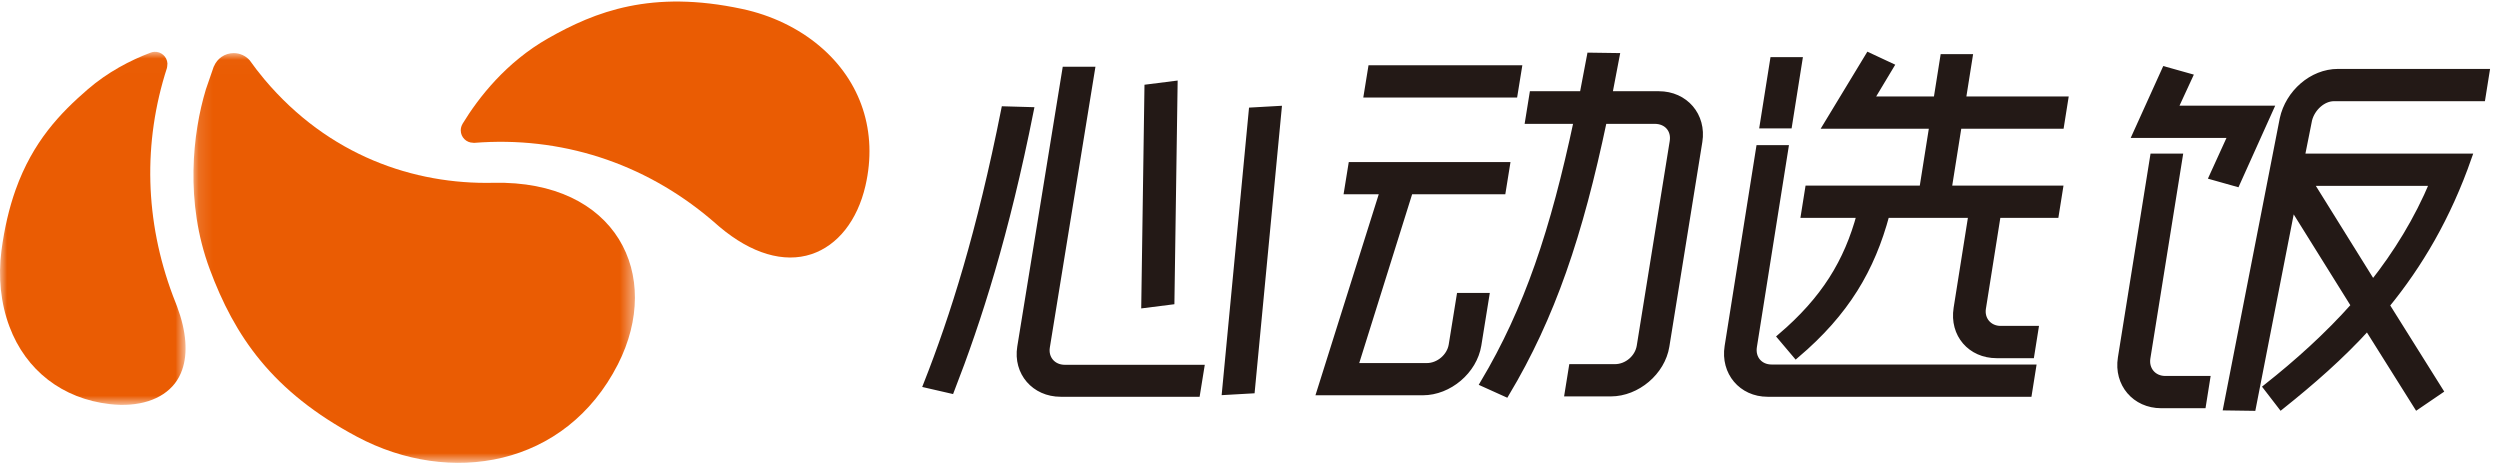 <?xml version="1.0" encoding="UTF-8"?>
<svg width="178px" height="33px" viewBox="0 0 178 33" version="1.1" xmlns="http://www.w3.org/2000/svg" xmlns:xlink="http://www.w3.org/1999/xlink">
    <!-- Generator: Sketch 57.1 (83088) - https://sketch.com -->
    <title>编组 3</title>
    <desc>Created with Sketch.</desc>
    <defs>
        <polygon id="path-1" points="0.126 0.014 31.56 0.014 31.56 29.189 0.126 29.189"></polygon>
        <polygon id="path-3" points="0 0.007 13.213 0.007 13.213 25.147 0 25.147"></polygon>
    </defs>
    <g id="pc" stroke="none" stroke-width="1" fill="none" fill-rule="evenodd">
        <g id="Apple-TV" transform="translate(-360, -12)">
            <g id="编组-3" transform="translate(360, 12)">
                <g id="logo">
                    <g id="编组">
                        <path d="M58.366,3.288 C56.841,2 54.93,1.083 52.839,0.636 C46.377,-0.746 42.386,0.822 39.037,2.723 C36.034,4.427 34.071,6.947 32.926,8.827 C32.925,8.831 32.927,8.835 32.924,8.84 C32.849,8.97 32.806,9.121 32.806,9.282 C32.806,9.77 33.202,10.165 33.689,10.164 C33.717,10.164 33.734,10.167 33.743,10.173 C39.897,9.68 45.817,11.57 50.613,15.617 C50.747,15.731 50.879,15.845 51.01,15.96 C51.082,16.023 51.157,16.088 51.233,16.152 C53.491,18.058 55.815,18.748 57.777,18.096 C59.645,17.475 61.046,15.701 61.619,13.231 C62.506,9.405 61.32,5.781 58.366,3.288" id="Fill-34" fill="#EA5C03"></path>
                        <g transform="translate(13.647, 3.766)">
                            <mask id="mask-2" fill="white">
                                <use xlink:href="#path-1"></use>
                            </mask>
                            <g id="Clip-37"></g>
                            <path d="M21.475,9.25 C15.831,9.376 9.758,7.325 5.178,1.884 C4.783,1.414 4.437,0.958 4.135,0.533 C3.856,0.215 3.448,0.014 2.992,0.014 C2.355,0.015 1.81,0.406 1.583,0.962 C1.581,0.967 1.575,0.967 1.572,0.972 C1.402,1.452 1.215,1.993 1.01,2.603 C0.071,5.709 -0.49,10.604 1.276,15.371 C3.05,20.157 5.721,24.108 11.779,27.333 C18.386,30.851 26.614,29.494 30.346,22.177 C33.584,15.827 30.25,9.054 21.475,9.25" id="Fill-36" fill="#EA5C03" mask="url(#mask-2)"></path>
                        </g>
                        <g transform="translate(0, 3.68)">
                            <mask id="mask-4" fill="white">
                                <use xlink:href="#path-3"></use>
                            </mask>
                            <g id="Clip-39"></g>
                            <path d="M12.505,17.877 C12.442,17.718 12.374,17.544 12.309,17.372 C10.312,12.047 10.172,6.461 11.886,1.163 C11.886,1.157 11.927,0.944 11.921,0.837 C11.892,0.352 11.475,-0.02 10.989,0.009 C10.896,0.015 10.808,0.036 10.726,0.067 C9.264,0.62 7.673,1.449 6.232,2.695 C4.299,4.368 2.339,6.392 1.109,9.841 C0.65,11.131 0.312,12.58 0.105,14.145 C-0.144,16.042 0.052,17.921 0.675,19.579 C1.845,22.699 4.449,24.708 7.817,25.094 C9.848,25.326 11.536,24.791 12.446,23.624 C12.663,23.345 12.838,23.024 12.962,22.674 L12.962,22.674 C13.392,21.471 13.267,19.901 12.605,18.135 C12.572,18.047 12.538,17.961 12.505,17.877" id="Fill-38" fill="#EA5C03" mask="url(#mask-4)"></path>
                        </g>
                    </g>
                </g>
                <g id="编组" transform="translate(66, 4)">
                    <path d="M25,3.796 L23.097,23.765 L21.257,23.869 L23.16,3.9 L25,3.796 Z M17.595,2.019 L17.37,17.44 L15.509,17.675 L15.734,2.254 L17.595,2.019 Z M19.2,24 L9.522,24 C7.672,24 6.385,22.511 6.677,20.708 L9.88,1 L11.702,1 L8.501,20.708 C8.366,21.544 8.952,22.223 9.81,22.223 L19.487,22.223 L19.2,24 Z M7.349,3.874 C5.596,12.683 3.637,18.799 1.705,23.765 L0,23.373 C1.915,18.511 3.795,12.552 5.534,3.822 L7.349,3.874 Z" id="Fill-1" fill="#231916"></path>
                    <path d="M25,3.796 L23.097,23.765 L21.257,23.869 L23.16,3.9 L25,3.796 Z M17.595,2.019 L17.37,17.44 L15.509,17.675 L15.734,2.254 L17.595,2.019 Z M19.2,24 L9.522,24 C7.672,24 6.385,22.511 6.677,20.708 L9.88,1 L11.702,1 L8.501,20.708 C8.366,21.544 8.952,22.223 9.81,22.223 L19.487,22.223 L19.2,24 Z M7.349,3.874 C5.596,12.683 3.637,18.799 1.705,23.765 L0,23.373 C1.915,18.511 3.795,12.552 5.534,3.822 L7.349,3.874 Z" id="Stroke-3" stroke="#231916" stroke-width="0.5"></path>
                    <path d="M49.057,0.026 L48.538,2.745 L52.11,2.745 C53.964,2.745 55.251,4.251 54.959,6.074 L52.61,20.648 C52.317,22.469 50.544,23.974 48.69,23.974 L45.657,23.974 L45.946,22.177 L48.98,22.177 C49.865,22.177 50.647,21.493 50.784,20.648 L53.132,6.074 C53.267,5.228 52.702,4.568 51.816,4.568 L48.164,4.568 C46.447,12.727 44.49,18.535 41.221,24 L39.643,23.287 C42.772,18.033 44.641,12.435 46.311,4.568 L42.847,4.568 L43.141,2.745 L46.713,2.745 L47.235,0 L49.057,0.026 Z M41.806,2.694 L31.36,2.694 L31.651,0.897 L42.097,0.897 L41.806,2.694 Z M39.781,17.108 L39.223,20.567 C38.929,22.388 37.157,23.894 35.303,23.894 L28,23.894 L32.507,9.584 L29.955,9.584 L30.245,7.788 L41.254,7.788 L40.965,9.584 L34.359,9.584 L30.437,22.1 L35.593,22.1 C36.452,22.1 37.26,21.412 37.396,20.567 L37.954,17.108 L39.781,17.108 Z" id="Fill-5" fill="#231916"></path>
                    <path d="M49.057,0.026 L48.538,2.745 L52.11,2.745 C53.964,2.745 55.251,4.251 54.959,6.074 L52.61,20.648 C52.317,22.469 50.544,23.974 48.69,23.974 L45.657,23.974 L45.946,22.177 L48.98,22.177 C49.865,22.177 50.647,21.493 50.784,20.648 L53.132,6.074 C53.267,5.228 52.702,4.568 51.816,4.568 L48.164,4.568 C46.447,12.727 44.49,18.535 41.221,24 L39.643,23.287 C42.772,18.033 44.641,12.435 46.311,4.568 L42.847,4.568 L43.141,2.745 L46.713,2.745 L47.235,0 L49.057,0.026 Z M41.806,2.694 L31.36,2.694 L31.651,0.897 L42.097,0.897 L41.806,2.694 Z M39.781,17.108 L39.223,20.567 C38.929,22.388 37.157,23.894 35.303,23.894 L28,23.894 L32.507,9.584 L29.955,9.584 L30.245,7.788 L41.254,7.788 L40.965,9.584 L34.359,9.584 L30.437,22.1 L35.593,22.1 C36.452,22.1 37.26,21.412 37.396,20.567 L37.954,17.108 L39.781,17.108 Z" id="Stroke-7" stroke="#231916" stroke-width="0.5"></path>
                    <path d="M62.769,9.463 L70.903,9.463 L71.625,4.916 L64.074,4.916 L67.054,0 L68.584,0.715 L67.141,3.119 L71.911,3.119 L72.389,0.106 L74.192,0.106 L73.714,3.119 L81,3.119 L80.714,4.916 L73.428,4.916 L72.706,9.463 L80.628,9.463 L80.342,11.261 L76.21,11.261 L75.149,17.948 C75.018,18.767 75.597,19.454 76.445,19.454 L78.884,19.454 L78.598,21.252 L76.161,21.252 C74.332,21.252 73.052,19.799 73.346,17.948 L74.407,11.261 L68.286,11.261 C67.246,15.147 65.43,18.238 61.879,21.252 L60.807,19.984 C63.904,17.34 65.546,14.67 66.458,11.261 L62.483,11.261 L62.769,9.463 Z M78.426,24 L59.852,24 C58.023,24 56.751,22.494 57.041,20.671 L59.278,6.582 L61.081,6.582 L58.844,20.671 C58.704,21.543 59.288,22.203 60.136,22.203 L78.712,22.203 L78.426,24 Z M62.074,0.319 L61.349,4.89 L59.547,4.89 L60.273,0.319 L62.074,0.319 Z" id="Fill-9" fill="#231916"></path>
                    <path d="M62.769,9.463 L70.903,9.463 L71.625,4.916 L64.074,4.916 L67.054,0 L68.584,0.715 L67.141,3.119 L71.911,3.119 L72.389,0.106 L74.192,0.106 L73.714,3.119 L81,3.119 L80.714,4.916 L73.428,4.916 L72.706,9.463 L80.628,9.463 L80.342,11.261 L76.21,11.261 L75.149,17.948 C75.018,18.767 75.597,19.454 76.445,19.454 L78.884,19.454 L78.598,21.252 L76.161,21.252 C74.332,21.252 73.052,19.799 73.346,17.948 L74.407,11.261 L68.286,11.261 C67.246,15.147 65.43,18.238 61.879,21.252 L60.807,19.984 C63.904,17.34 65.546,14.67 66.458,11.261 L62.483,11.261 L62.769,9.463 Z M78.426,24 L59.852,24 C58.023,24 56.751,22.494 57.041,20.671 L59.278,6.582 L61.081,6.582 L58.844,20.671 C58.704,21.543 59.288,22.203 60.136,22.203 L78.712,22.203 L78.426,24 Z M62.074,0.319 L61.349,4.89 L59.547,4.89 L60.273,0.319 L62.074,0.319 Z" id="Stroke-11" stroke="#231916" stroke-width="0.5"></path>
                    <path d="M98.436,8.982 L102.945,16.225 C104.656,14.057 106.133,11.677 107.259,8.982 L98.436,8.982 Z M106.101,24.894 L102.565,19.264 C100.647,21.378 98.568,23.177 96.421,24.894 L95.403,23.573 C97.576,21.855 99.731,19.925 101.656,17.758 L97.188,10.594 L94.373,25 L92.558,24.974 L96.566,4.462 C96.966,2.638 98.62,1.157 100.465,1.157 L111,1.157 L110.713,2.955 L100.176,2.955 C99.374,2.955 98.592,3.669 98.375,4.515 L97.842,7.185 L109.741,7.185 C108.257,11.439 106.24,14.85 103.88,17.732 L107.691,23.811 L106.101,24.894 Z M90.819,24.815 L87.877,24.815 C86.032,24.815 84.749,23.309 85.042,21.485 L87.332,7.185 L89.151,7.185 L86.859,21.485 C86.724,22.331 87.309,23.018 88.165,23.018 L91.105,23.018 L90.819,24.815 Z M89.852,1.474 L88.789,3.775 L95.607,3.775 L93.239,9.035 L91.551,8.559 L92.913,5.572 L86.093,5.572 L88.163,1 L89.852,1.474 Z" id="Fill-13" fill="#231916"></path>
                    <path d="M98.436,8.982 L102.945,16.225 C104.656,14.057 106.133,11.677 107.259,8.982 L98.436,8.982 Z M106.101,24.894 L102.565,19.264 C100.647,21.378 98.568,23.177 96.421,24.894 L95.403,23.573 C97.576,21.855 99.731,19.925 101.656,17.758 L97.188,10.594 L94.373,25 L92.558,24.974 L96.566,4.462 C96.966,2.638 98.62,1.157 100.465,1.157 L111,1.157 L110.713,2.955 L100.176,2.955 C99.374,2.955 98.592,3.669 98.375,4.515 L97.842,7.185 L109.741,7.185 C108.257,11.439 106.24,14.85 103.88,17.732 L107.691,23.811 L106.101,24.894 Z M90.819,24.815 L87.877,24.815 C86.032,24.815 84.749,23.309 85.042,21.485 L87.332,7.185 L89.151,7.185 L86.859,21.485 C86.724,22.331 87.309,23.018 88.165,23.018 L91.105,23.018 L90.819,24.815 Z M89.852,1.474 L88.789,3.775 L95.607,3.775 L93.239,9.035 L91.551,8.559 L92.913,5.572 L86.093,5.572 L88.163,1 L89.852,1.474 Z" id="Stroke-15" stroke="#231916" stroke-width="0.5"></path>
                </g>
            </g>
        </g>
    </g>
</svg>